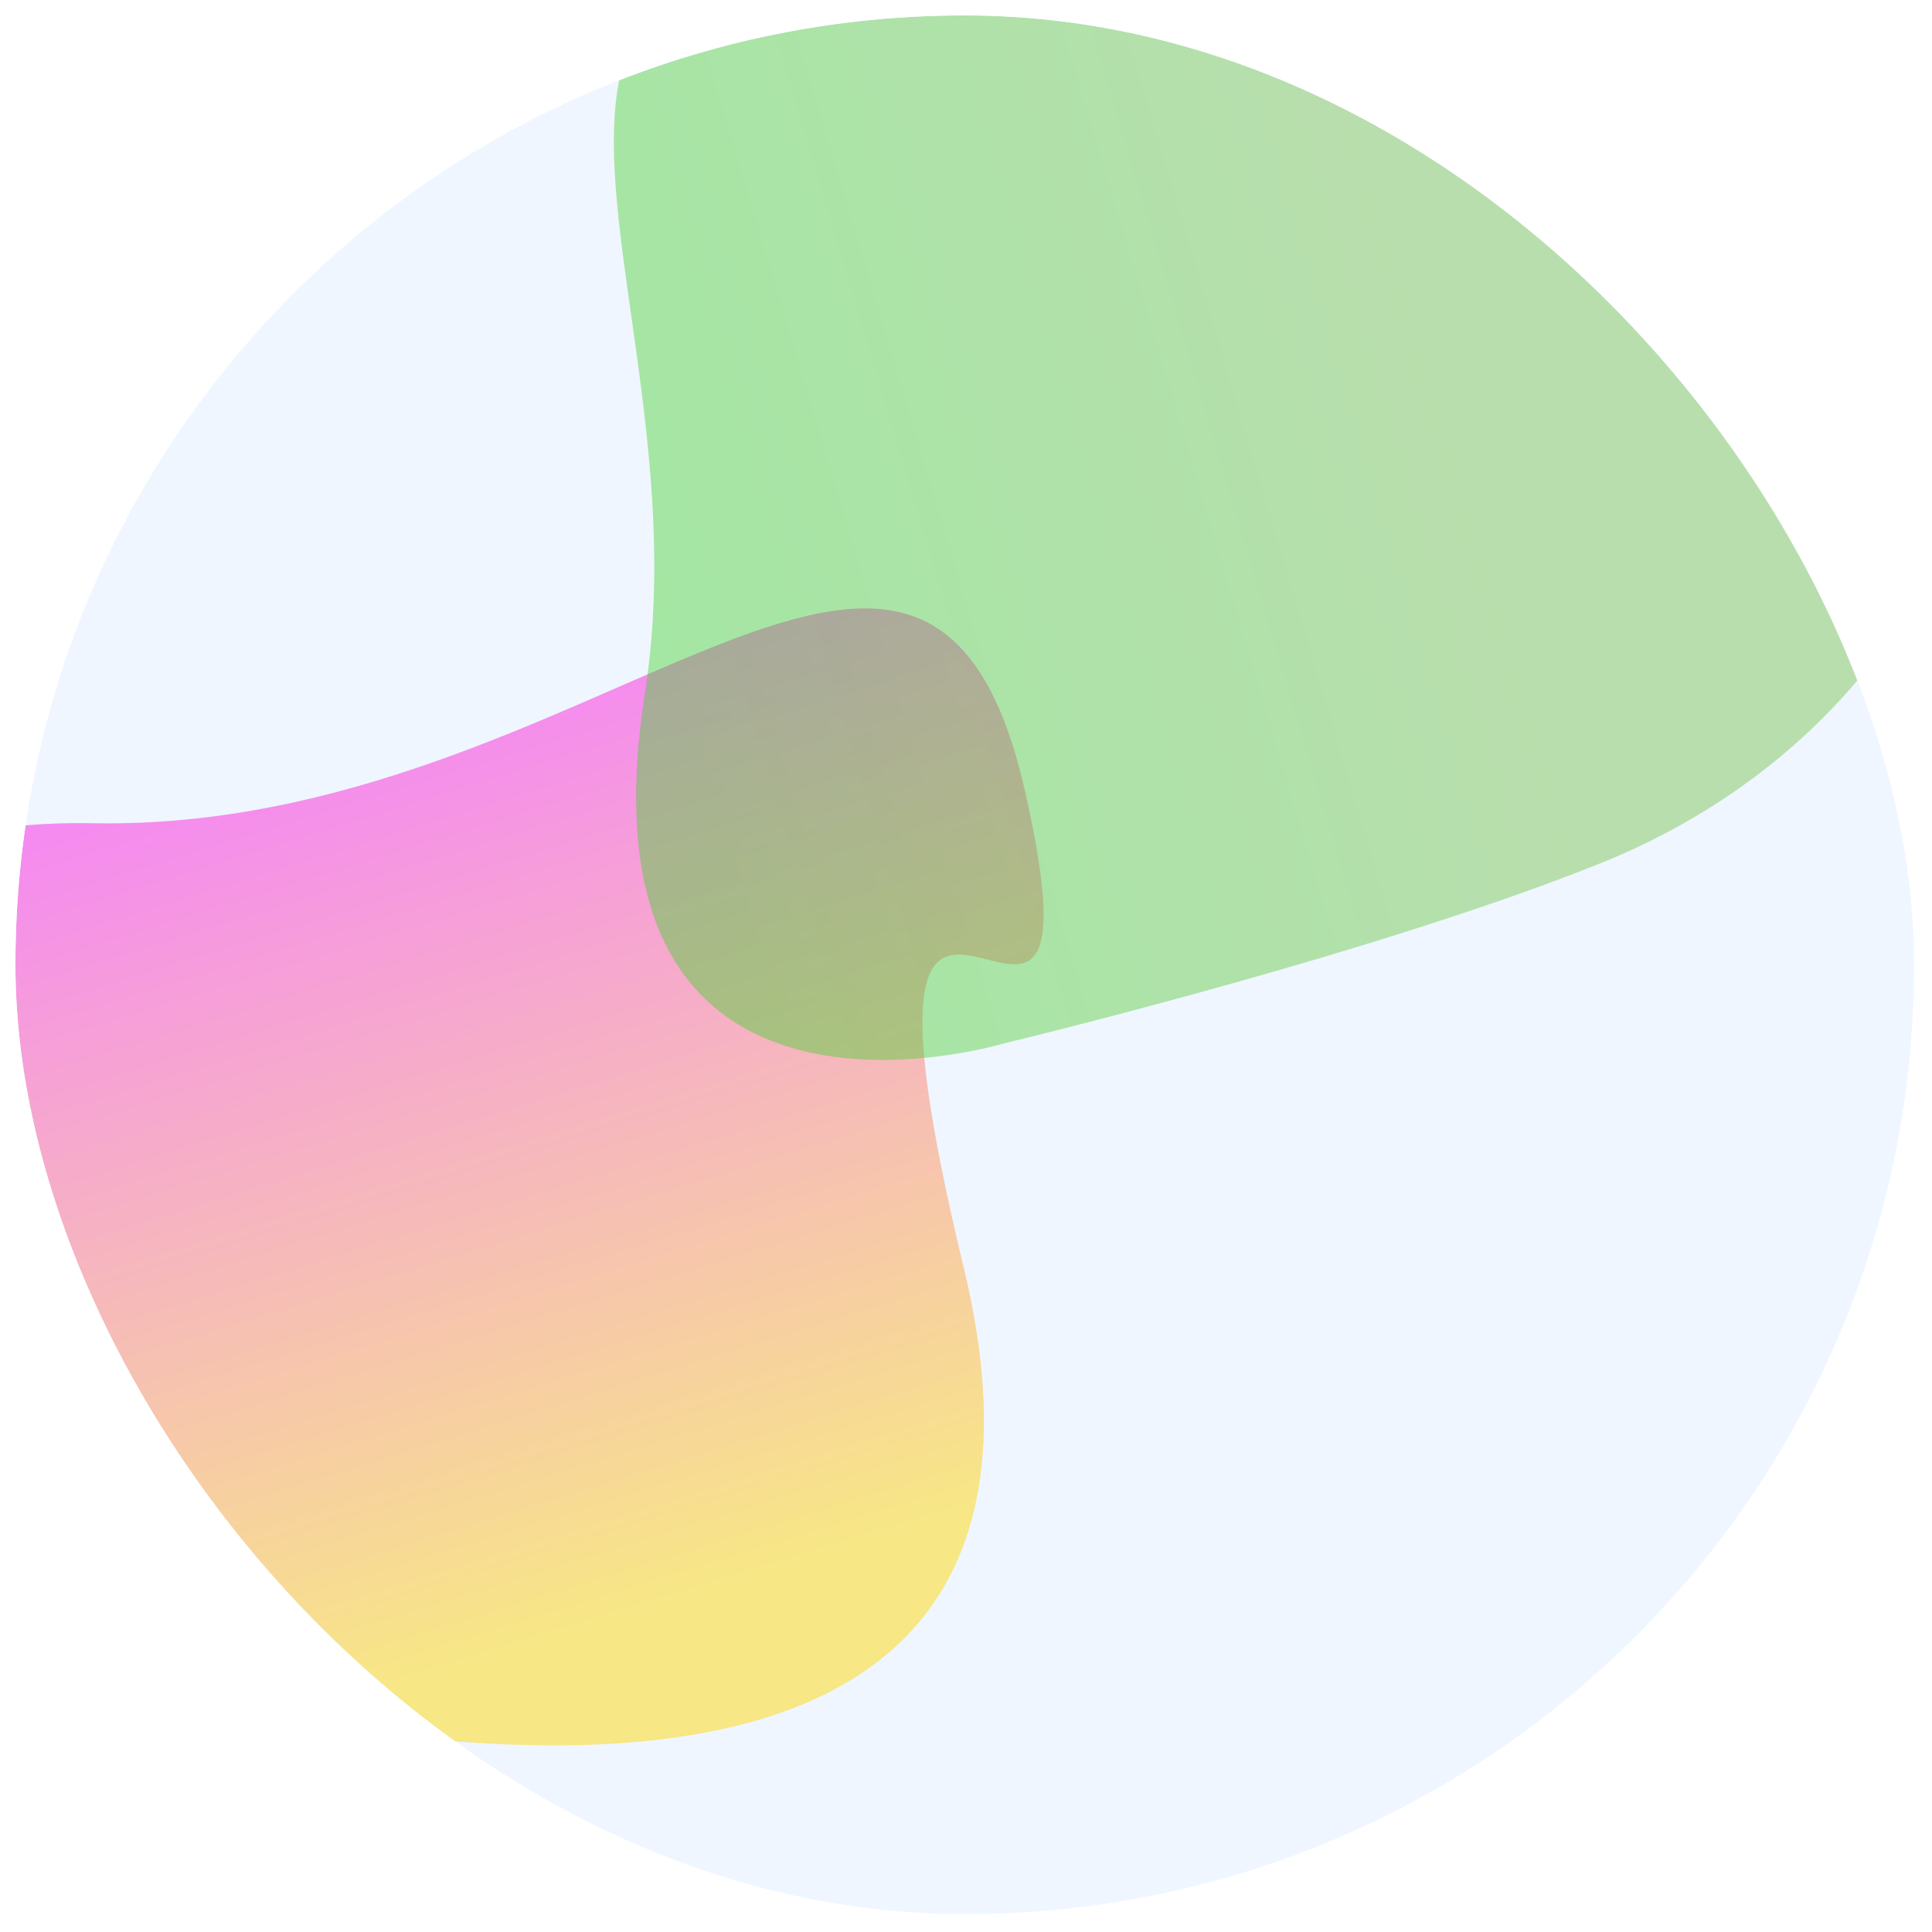 <svg width="501" height="501" viewBox="0 0 501 501" fill="none" xmlns="http://www.w3.org/2000/svg">
<g filter="url(#filter0_f_4476_36653)">
<g clip-path="url(#clip0_4476_36653)">
<rect x="4" y="4" width="492.341" height="492.341" rx="246.17" fill="#EFF6FF"/>
<g opacity="0.6" filter="url(#filter1_f_4476_36653)">
<path d="M-30.004 385.501C60.016 307.293 -94.279 211.397 24.247 213.484C154.082 215.77 240.319 92.816 265.796 205.159C290.303 313.222 211.616 170.241 249.899 328.669C293.679 509.842 50.641 443.449 0.527 427.993C-5.359 426.178 -11.522 426.201 -17.458 427.846C-41.616 434.543 -100.953 447.142 -30.004 385.501Z" fill="url(#paint0_linear_4476_36653)" fill-opacity="0.8"/>
</g>
<g opacity="0.44" filter="url(#filter2_f_4476_36653)">
<path d="M167.254 179.608C182.907 80.067 113.117 -14.846 220.248 -12.555C337.602 -10.044 369.543 -75.729 467.163 4.501C551.722 73.998 511.557 185.235 414.795 223.957C357.996 246.687 270.386 268.136 260.944 270.422C260.356 270.563 259.892 270.69 259.31 270.85C249.276 273.61 148.561 298.485 167.254 179.608Z" fill="url(#paint1_linear_4476_36653)"/>
</g>
</g>
</g>
<defs>
<filter id="filter0_f_4476_36653" x="0" y="0" width="500.341" height="500.341" filterUnits="userSpaceOnUse" color-interpolation-filters="sRGB">
<feFlood flood-opacity="0" result="BackgroundImageFix"/>
<feBlend mode="normal" in="SourceGraphic" in2="BackgroundImageFix" result="shape"/>
<feGaussianBlur stdDeviation="2" result="effect1_foregroundBlur_4476_36653"/>
</filter>
<filter id="filter1_f_4476_36653" x="-220.304" y="1.178" width="647.52" height="608.02" filterUnits="userSpaceOnUse" color-interpolation-filters="sRGB">
<feFlood flood-opacity="0" result="BackgroundImageFix"/>
<feBlend mode="normal" in="SourceGraphic" in2="BackgroundImageFix" result="shape"/>
<feGaussianBlur stdDeviation="78.295" result="effect1_foregroundBlur_4476_36653"/>
</filter>
<filter id="filter2_f_4476_36653" x="2.589" y="-192.09" width="667.27" height="623.538" filterUnits="userSpaceOnUse" color-interpolation-filters="sRGB">
<feFlood flood-opacity="0" result="BackgroundImageFix"/>
<feBlend mode="normal" in="SourceGraphic" in2="BackgroundImageFix" result="shape"/>
<feGaussianBlur stdDeviation="78.295" result="effect1_foregroundBlur_4476_36653"/>
</filter>
<linearGradient id="paint0_linear_4476_36653" x1="155.978" y1="167.384" x2="227.524" y2="399.163" gradientUnits="userSpaceOnUse">
<stop stop-color="#FA12E3"/>
<stop offset="1" stop-color="#FFD700"/>
</linearGradient>
<linearGradient id="paint1_linear_4476_36653" x1="139.713" y1="59.635" x2="344.954" y2="-1.563" gradientUnits="userSpaceOnUse">
<stop stop-color="#45D22E"/>
<stop offset="1" stop-color="#72BF44"/>
</linearGradient>
<clipPath id="clip0_4476_36653">
<rect x="4" y="4" width="492.341" height="492.341" rx="246.17" fill="white"/>
</clipPath>
</defs>
</svg>
